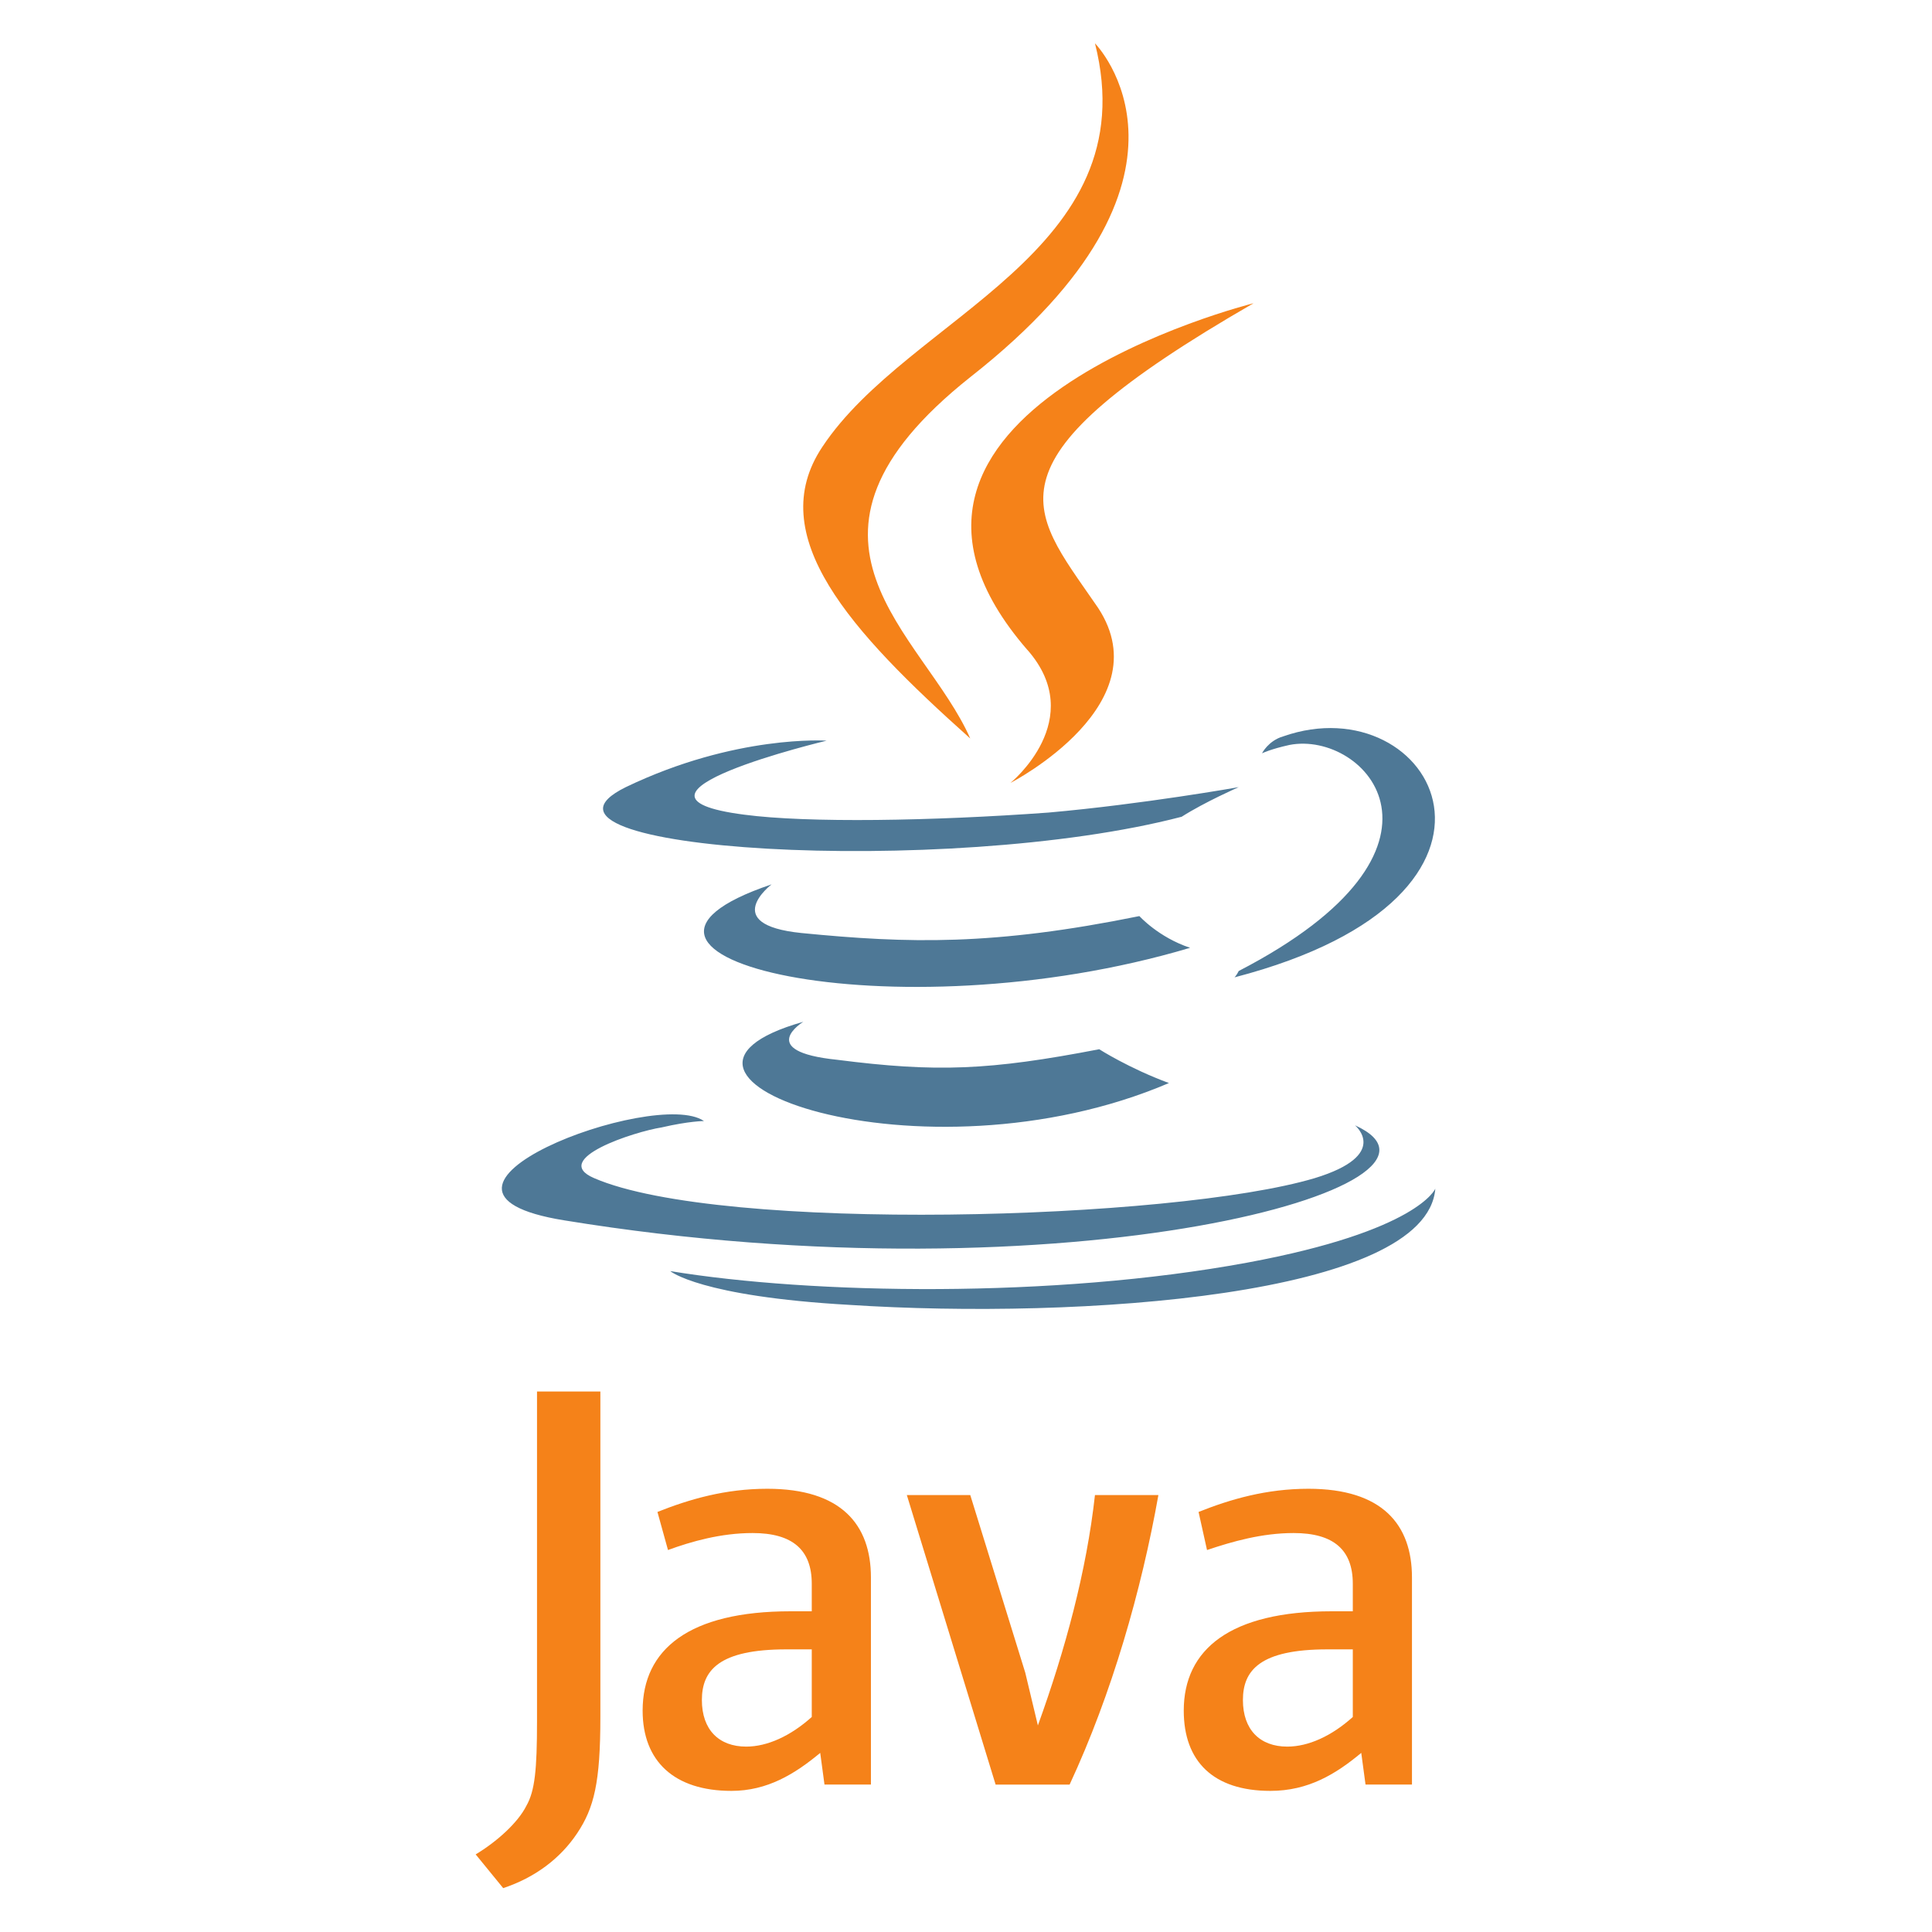 <svg width="24" height="24" viewBox="0 0 24 24" fill="none" xmlns="http://www.w3.org/2000/svg">
<path d="M9.979 12.693C9.979 12.693 9.375 13.06 10.399 13.165C11.633 13.323 12.29 13.297 13.655 13.034C13.655 13.034 14.023 13.27 14.521 13.454C11.45 14.767 7.564 13.375 9.979 12.693H9.979ZM9.585 10.986C9.585 10.986 8.929 11.485 9.953 11.59C11.292 11.722 12.342 11.748 14.154 11.38C14.154 11.38 14.39 11.643 14.784 11.774C11.082 12.877 6.933 11.879 9.585 10.986L9.585 10.986ZM16.832 13.979C16.832 13.979 17.279 14.346 16.333 14.635C14.574 15.16 8.956 15.318 7.38 14.635C6.829 14.399 7.879 14.058 8.22 14.005C8.561 13.926 8.745 13.926 8.745 13.926C8.141 13.506 4.728 14.793 7.012 15.16C13.287 16.184 18.46 14.714 16.832 13.979L16.832 13.979ZM10.268 9.201C10.268 9.201 7.406 9.883 9.244 10.12C10.032 10.225 11.581 10.199 13.025 10.094C14.207 9.989 15.388 9.778 15.388 9.778C15.388 9.778 14.968 9.962 14.679 10.146C11.765 10.907 6.173 10.566 7.774 9.778C9.139 9.122 10.268 9.201 10.268 9.201L10.268 9.201ZM15.388 12.062C18.329 10.54 16.963 9.07 16.018 9.254C15.782 9.306 15.677 9.358 15.677 9.358C15.677 9.358 15.756 9.201 15.939 9.148C17.803 8.492 19.274 11.117 15.336 12.141C15.336 12.141 15.362 12.115 15.388 12.062V12.062ZM10.557 16.21C13.393 16.394 17.724 16.105 17.83 14.766C17.83 14.766 17.62 15.291 15.493 15.685C13.078 16.131 10.085 16.079 8.326 15.79C8.326 15.79 8.694 16.105 10.558 16.21L10.557 16.21Z" fill="#4E7896"/>
<path d="M13.602 0.538C13.602 0.538 15.23 2.191 12.053 4.685C9.506 6.707 11.475 7.862 12.053 9.174C10.556 7.836 9.48 6.654 10.215 5.552C11.292 3.924 14.259 3.137 13.602 0.538H13.602ZM12.762 8.072C13.524 8.938 12.552 9.726 12.552 9.726C12.552 9.726 14.495 8.728 13.602 7.495C12.789 6.313 12.158 5.736 15.572 3.767C15.572 3.767 10.189 5.106 12.762 8.073L12.762 8.072ZM10.819 22.169V19.596C10.819 18.94 10.451 18.494 9.532 18.494C9.007 18.494 8.561 18.625 8.167 18.782L8.298 19.255C8.587 19.149 8.955 19.044 9.349 19.044C9.848 19.044 10.084 19.255 10.084 19.674V20.016H9.821C8.561 20.016 7.983 20.488 7.983 21.25C7.983 21.88 8.377 22.247 9.086 22.247C9.533 22.247 9.874 22.037 10.189 21.775L10.242 22.168H10.819L10.819 22.169ZM10.084 21.329C9.821 21.565 9.532 21.697 9.27 21.697C8.929 21.697 8.719 21.486 8.719 21.119C8.719 20.751 8.929 20.489 9.769 20.489H10.084V21.328L10.084 21.329ZM13.287 22.169H12.368L11.265 18.572H12.053L12.736 20.778L12.893 21.434C13.235 20.489 13.497 19.517 13.602 18.572H14.39C14.18 19.754 13.812 21.04 13.287 22.169H13.287ZM17.54 22.169V19.596C17.54 18.94 17.173 18.494 16.254 18.494C15.729 18.494 15.282 18.625 14.889 18.782L14.994 19.255C15.309 19.149 15.676 19.044 16.07 19.044C16.569 19.044 16.805 19.255 16.805 19.674V20.016H16.543C15.283 20.016 14.705 20.488 14.705 21.25C14.705 21.88 15.072 22.247 15.781 22.247C16.254 22.247 16.595 22.037 16.91 21.775L16.963 22.168H17.54V22.169ZM16.805 21.329C16.543 21.565 16.254 21.697 15.991 21.697C15.65 21.697 15.44 21.486 15.44 21.119C15.44 20.751 15.65 20.489 16.49 20.489H16.805V21.328L16.805 21.329ZM7.17 22.773C6.96 23.088 6.645 23.324 6.251 23.455L5.909 23.036C6.172 22.878 6.434 22.642 6.539 22.432C6.644 22.248 6.671 21.985 6.671 21.382V17.286H7.458V21.329C7.458 22.143 7.38 22.458 7.17 22.773L7.17 22.773Z" fill="#F58219"/>
</svg>
